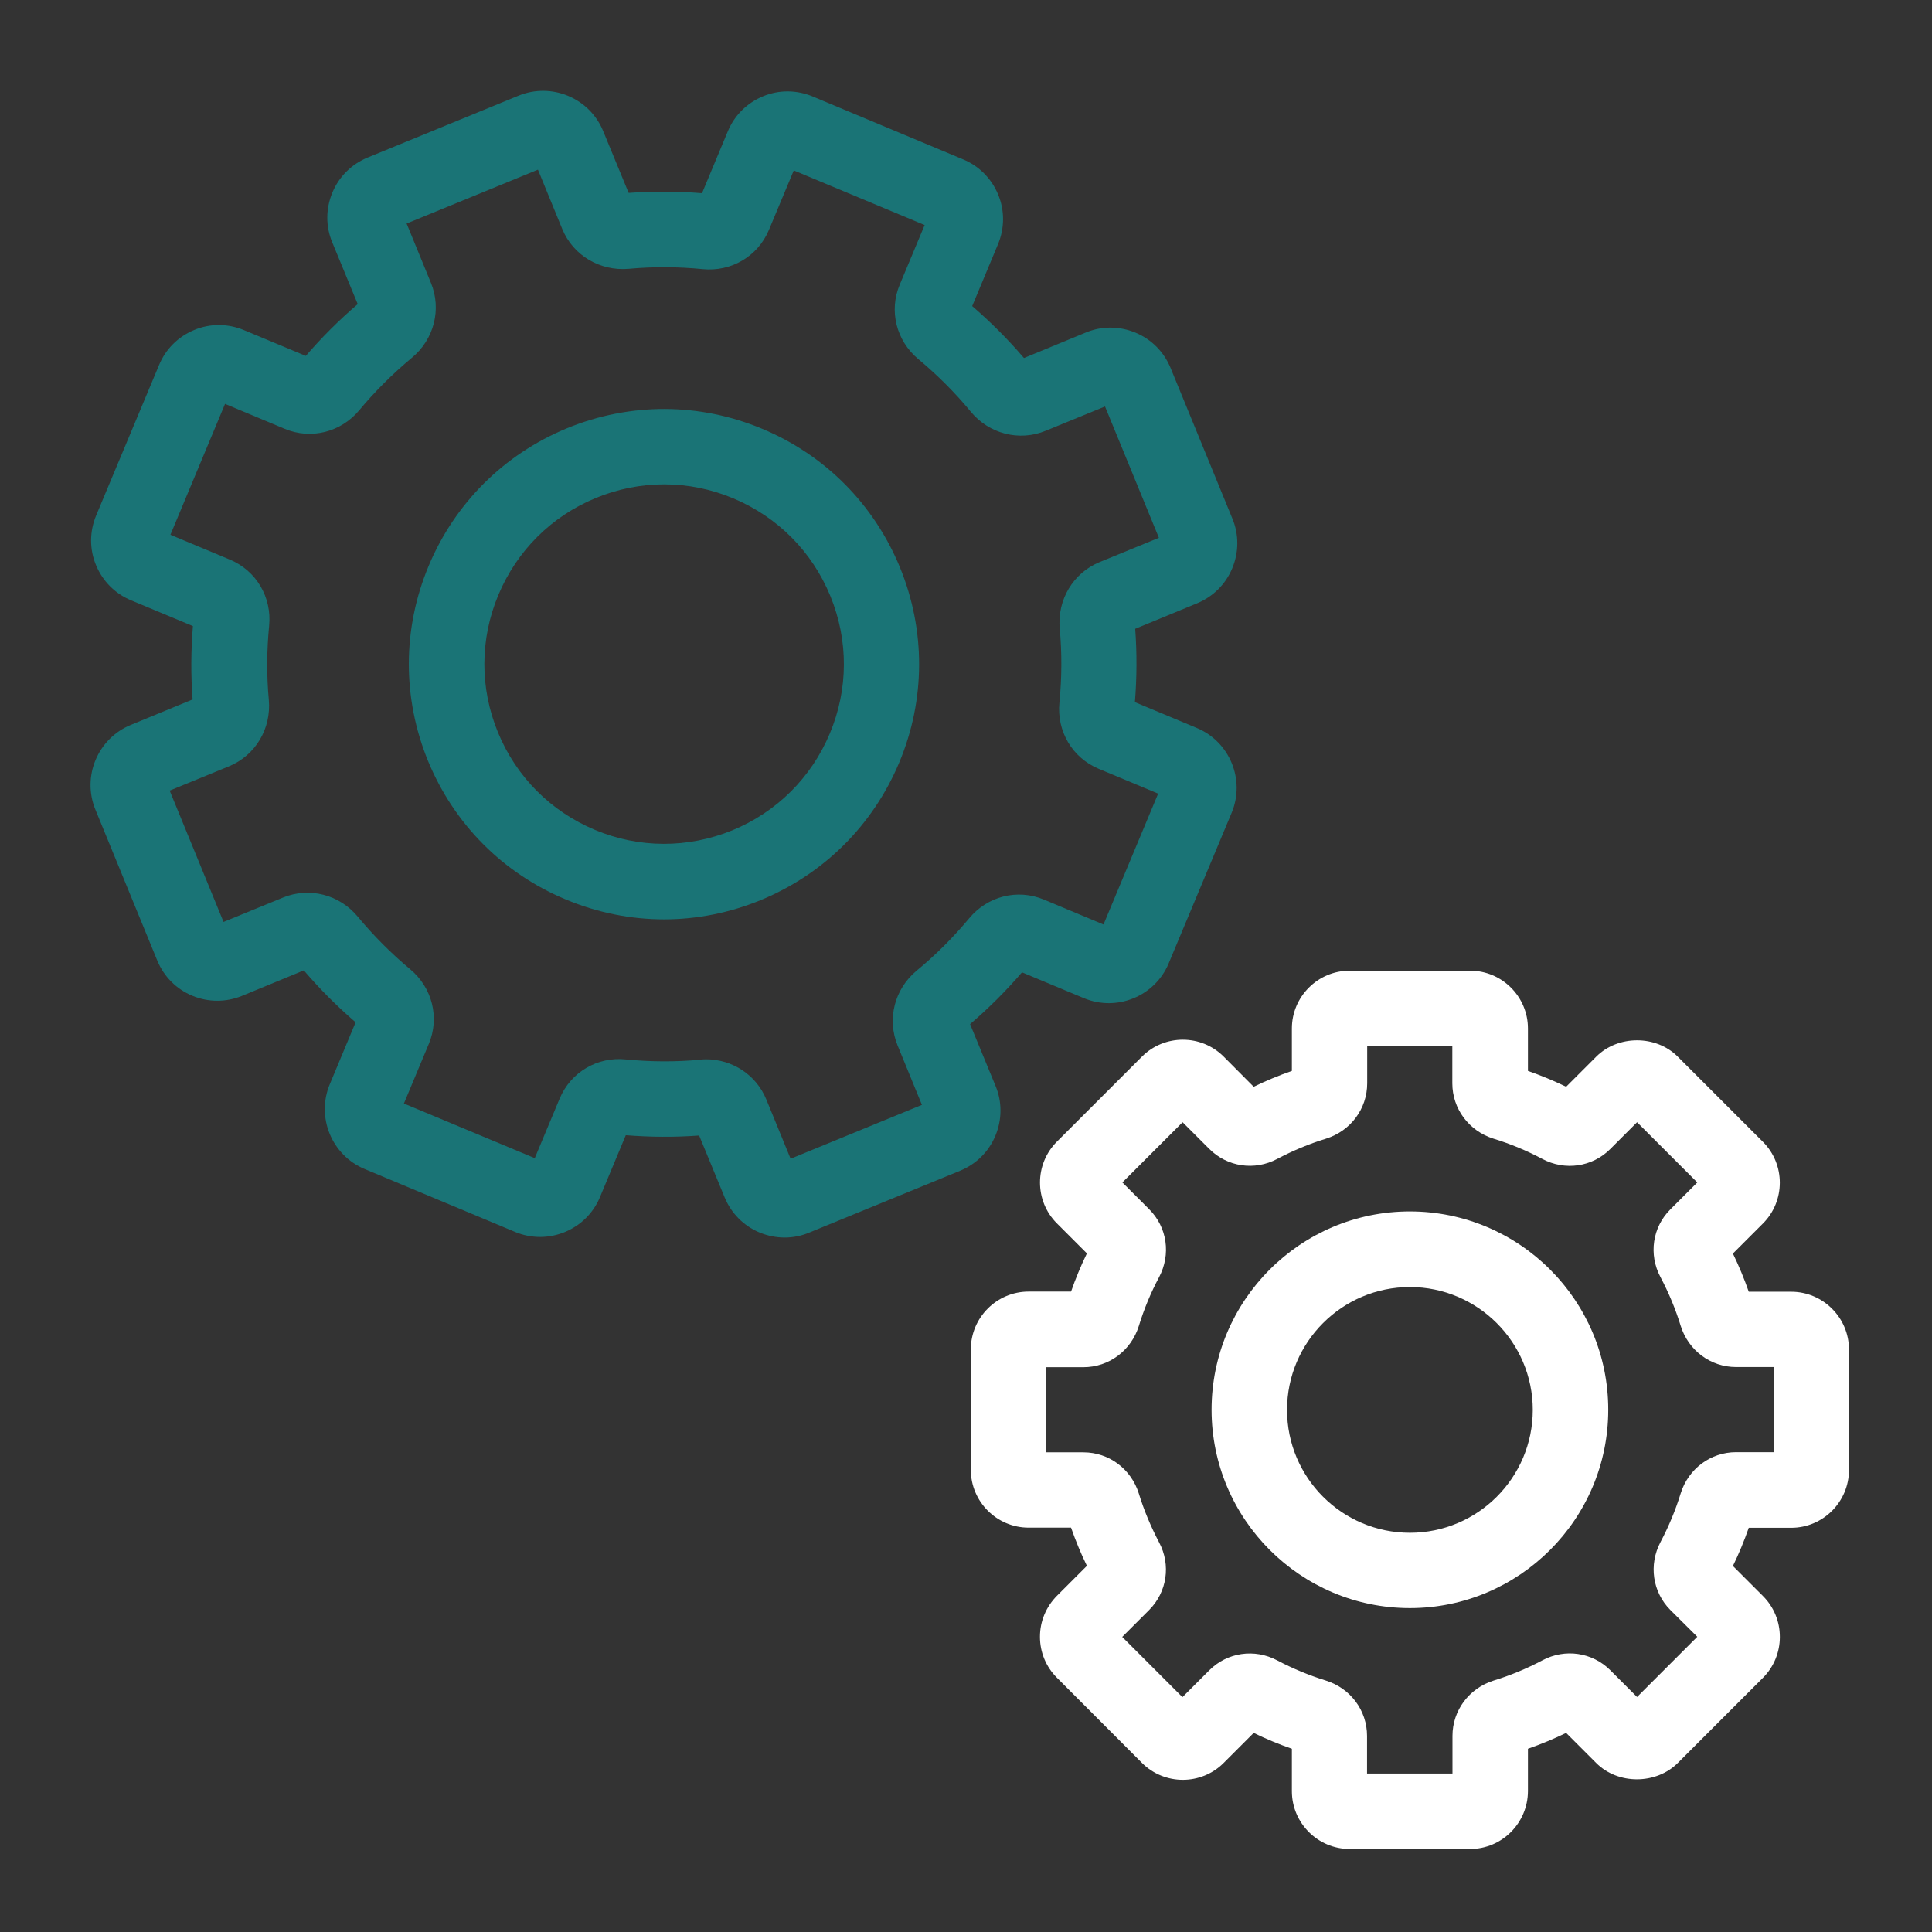 <?xml version="1.0" encoding="utf-8"?>
<!-- Generator: Adobe Illustrator 24.3.0, SVG Export Plug-In . SVG Version: 6.00 Build 0)  -->
<svg version="1.0" id="Layer_1" xmlns="http://www.w3.org/2000/svg" xmlns:xlink="http://www.w3.org/1999/xlink" x="0px" y="0px"
	 viewBox="0 0 128 128" enable-background="new 0 0 128 128" xml:space="preserve">
<rect x="0" y="0" width="128" height="128" fill="#333333" stroke="none"/>
<g id="settings">
	<g>
		<g>
			<path fill="#1A7476" d="M51.99,81.99c-0.56,0-1.12-0.11-1.66-0.33c-1.06-0.44-1.88-1.27-2.32-2.33l-1.69-4.1
				c-1.61,0.12-3.24,0.11-4.86-0.02l-1.71,4.1c-0.91,2.19-3.44,3.22-5.62,2.31l-9.97-4.17c-2.19-0.91-3.22-3.44-2.31-5.62l1.71-4.1
				c-1.23-1.06-2.38-2.21-3.43-3.44l-4.1,1.69c-1.06,0.43-2.23,0.43-3.29-0.01c-1.06-0.44-1.88-1.27-2.32-2.33l-4.1-10
				c-0.9-2.19,0.15-4.71,2.34-5.61l4.1-1.69c-0.12-1.61-0.11-3.24,0.02-4.86l-4.1-1.71c-1.06-0.44-1.88-1.27-2.32-2.33
				c-0.44-1.06-0.43-2.23,0.01-3.29l4.17-9.97c0.44-1.06,1.27-1.88,2.33-2.32c1.06-0.44,2.23-0.43,3.29,0.01l4.1,1.71
				c1.06-1.23,2.21-2.38,3.44-3.43l-1.69-4.1c-0.44-1.06-0.43-2.23,0.01-3.29s1.27-1.88,2.33-2.32l10-4.1
				c2.19-0.9,4.71,0.15,5.61,2.34l1.69,4.1c1.61-0.12,3.24-0.11,4.86,0.02l1.71-4.1c0.44-1.06,1.27-1.88,2.33-2.32
				c1.06-0.44,2.23-0.43,3.29,0.01l9.97,4.17c1.06,0.44,1.88,1.27,2.32,2.33c0.44,1.06,0.43,2.23-0.01,3.29l-1.71,4.1
				c1.23,1.06,2.38,2.21,3.43,3.44l4.1-1.69c1.06-0.44,2.23-0.43,3.29,0.01c1.06,0.44,1.88,1.27,2.32,2.33l4.1,9.99
				c0.44,1.06,0.43,2.23-0.01,3.29s-1.27,1.88-2.33,2.32l-4.1,1.69c0.12,1.61,0.11,3.24-0.02,4.86l4.1,1.71
				c2.19,0.91,3.22,3.44,2.31,5.62l-4.17,9.97c-0.91,2.19-3.44,3.22-5.62,2.31l-4.1-1.71c-1.06,1.23-2.21,2.38-3.44,3.43l1.69,4.1
				c0.44,1.06,0.43,2.23-0.01,3.29c-0.44,1.06-1.27,1.88-2.33,2.32l-10,4.1C53.1,81.88,52.54,81.99,51.99,81.99z M46.77,70.18
				c1.75,0,3.33,1.03,4,2.66l1.61,3.93l8.7-3.57l-1.61-3.93c-0.72-1.75-0.21-3.75,1.27-4.97c1.25-1.03,2.42-2.2,3.47-3.46
				c1.22-1.47,3.2-1.97,4.95-1.24l3.95,1.65l3.62-8.67l-3.95-1.65c-1.74-0.73-2.78-2.49-2.59-4.39c0.16-1.63,0.17-3.28,0.02-4.9
				c-0.17-1.91,0.89-3.68,2.64-4.4l3.93-1.61l-3.57-8.7l-3.93,1.61c-1.75,0.72-3.75,0.21-4.97-1.27c-1.03-1.25-2.2-2.42-3.46-3.47
				c-1.47-1.22-1.97-3.21-1.24-4.94l1.65-3.95l-8.67-3.62l-1.65,3.95c-0.73,1.74-2.49,2.78-4.39,2.59c-1.63-0.16-3.28-0.17-4.9-0.02
				c-1.91,0.16-3.68-0.89-4.4-2.64l-1.61-3.93l-8.7,3.57l1.61,3.93c0.72,1.75,0.21,3.75-1.27,4.97c-1.25,1.04-2.42,2.2-3.47,3.46
				c-1.22,1.47-3.21,1.97-4.95,1.24l-3.95-1.65l-3.62,8.67l3.95,1.65c1.74,0.73,2.78,2.49,2.59,4.39c-0.16,1.63-0.17,3.28-0.02,4.9
				c0.17,1.91-0.89,3.68-2.64,4.4l-3.93,1.61l3.57,8.7l3.93-1.61c1.75-0.72,3.75-0.21,4.97,1.27c1.04,1.25,2.2,2.42,3.46,3.47
				c1.47,1.22,1.97,3.21,1.24,4.95l-1.65,3.95l8.67,3.62l1.65-3.95c0.73-1.74,2.49-2.79,4.39-2.59c1.63,0.16,3.28,0.17,4.9,0.02
				C46.5,70.19,46.63,70.18,46.77,70.18z M77.04,36.27C77.04,36.27,77.04,36.28,77.04,36.27L77.04,36.27z"/>
		</g>
		<g>
			<path fill="#1A7476" d="M44,60.91c-2.21,0-4.42-0.44-6.52-1.32c-4.17-1.74-7.4-5-9.12-9.17c-1.71-4.18-1.7-8.77,0.04-12.93
				s5-7.4,9.17-9.12c4.18-1.71,8.77-1.7,12.93,0.04c4.17,1.74,7.4,5,9.12,9.17c1.71,4.18,1.7,8.77-0.04,12.93s-5,7.4-9.17,9.12
				C48.35,60.48,46.17,60.91,44,60.91z M44,32.09c-1.53,0-3.06,0.3-4.52,0.9c-2.94,1.21-5.23,3.49-6.46,6.42s-1.24,6.17-0.03,9.11
				c1.21,2.94,3.49,5.23,6.42,6.46c2.93,1.23,6.17,1.23,9.11,0.03c2.94-1.21,5.23-3.49,6.46-6.42s1.24-6.17,0.03-9.11l0,0
				c-1.21-2.94-3.49-5.23-6.42-6.46C47.11,32.4,45.56,32.09,44,32.09z"/>
		</g>
	</g>
	<g>
		<g>
			<path fill="#FFFFFF" d="M97.4,122.5h-7.98c-2.11,0-3.83-1.72-3.83-3.83v-2.81c-0.86-0.3-1.71-0.65-2.53-1.05l-1.99,1.99
				c-1.49,1.49-3.92,1.49-5.41,0l-5.64-5.65c-0.72-0.72-1.12-1.68-1.12-2.71c0-1.02,0.4-1.98,1.12-2.71l1.99-1.99
				c-0.4-0.82-0.75-1.67-1.05-2.53h-2.81c-2.11,0-3.83-1.72-3.83-3.83v-7.98c0-2.11,1.72-3.83,3.83-3.83h2.81
				c0.3-0.86,0.65-1.71,1.05-2.53l-1.99-1.99c-1.49-1.49-1.49-3.92,0-5.41l5.64-5.64c1.49-1.49,3.92-1.49,5.41,0L83.06,72
				c0.82-0.4,1.67-0.75,2.53-1.05v-2.81c0-2.11,1.72-3.83,3.83-3.83h7.98c2.11,0,3.83,1.72,3.83,3.83v2.81
				c0.86,0.3,1.71,0.65,2.53,1.05l1.99-1.99c1.45-1.45,3.97-1.45,5.41,0l5.64,5.64c1.49,1.49,1.49,3.92,0,5.41l-1.99,1.99
				c0.4,0.83,0.75,1.67,1.05,2.53h2.81c2.11,0,3.83,1.72,3.83,3.83v7.98c0,2.11-1.72,3.83-3.83,3.83h-2.81
				c-0.3,0.86-0.65,1.71-1.05,2.53l1.99,1.99c0.72,0.72,1.12,1.68,1.12,2.71c0,1.02-0.4,1.99-1.12,2.71l-5.64,5.64
				c-1.44,1.44-3.97,1.45-5.41,0l-1.99-1.99c-0.83,0.4-1.67,0.75-2.53,1.05v2.81C101.22,120.78,99.51,122.5,97.4,122.5z
				 M90.59,117.5h5.64v-2.49c0-1.69,1.1-3.16,2.73-3.67c1.11-0.34,2.19-0.79,3.23-1.34c1.5-0.8,3.3-0.53,4.49,0.65l1.78,1.78
				l3.99-3.99l-1.78-1.77c-1.19-1.19-1.45-3-0.66-4.5c0.55-1.04,1-2.12,1.34-3.23c0.51-1.63,1.98-2.73,3.67-2.73h2.49v-5.64h-2.49
				c-1.69,0-3.16-1.1-3.67-2.73c-0.34-1.11-0.79-2.19-1.34-3.23c-0.8-1.5-0.53-3.31,0.66-4.49l1.78-1.78l-3.99-3.99l-1.78,1.78
				c-1.19,1.19-3,1.45-4.5,0.65c-1.03-0.55-2.12-1-3.23-1.34c-1.63-0.51-2.73-1.98-2.73-3.67v-2.49h-5.64v2.49
				c0,1.69-1.1,3.16-2.73,3.67c-1.11,0.34-2.19,0.79-3.23,1.34c-1.5,0.8-3.31,0.53-4.5-0.66l-1.77-1.77l-3.99,3.99l1.78,1.78
				c1.19,1.19,1.45,2.99,0.65,4.5c-0.55,1.03-1,2.12-1.34,3.23c-0.51,1.63-1.98,2.73-3.67,2.73h-2.49v5.64h2.49
				c1.69,0,3.16,1.1,3.67,2.73c0.34,1.11,0.8,2.2,1.34,3.23c0.8,1.5,0.53,3.3-0.66,4.49l-1.78,1.78l3.99,3.99l1.78-1.78
				c1.19-1.19,2.99-1.45,4.49-0.66c1.04,0.55,2.13,1,3.23,1.34c1.63,0.51,2.73,1.98,2.73,3.67V117.5z M72.39,104.52
				C72.39,104.52,72.39,104.53,72.39,104.52C72.39,104.53,72.39,104.52,72.39,104.52z M72.62,83.67
				C72.62,83.67,72.62,83.67,72.62,83.67L72.62,83.67z M104.52,72.39C104.52,72.39,104.52,72.39,104.52,72.39
				C104.52,72.39,104.52,72.39,104.52,72.39z"/>
		</g>
		<g>
			<path fill="#FFFFFF" d="M93.41,106.54c-7.24,0-13.14-5.89-13.14-13.14s5.89-13.14,13.14-13.14s13.14,5.89,13.14,13.14
				S100.65,106.54,93.41,106.54z M93.41,85.27c-4.49,0-8.14,3.65-8.14,8.14s3.65,8.14,8.14,8.14s8.14-3.65,8.14-8.14
				S97.89,85.27,93.41,85.27z"/>
		</g>
	</g>
</g>
</svg>
